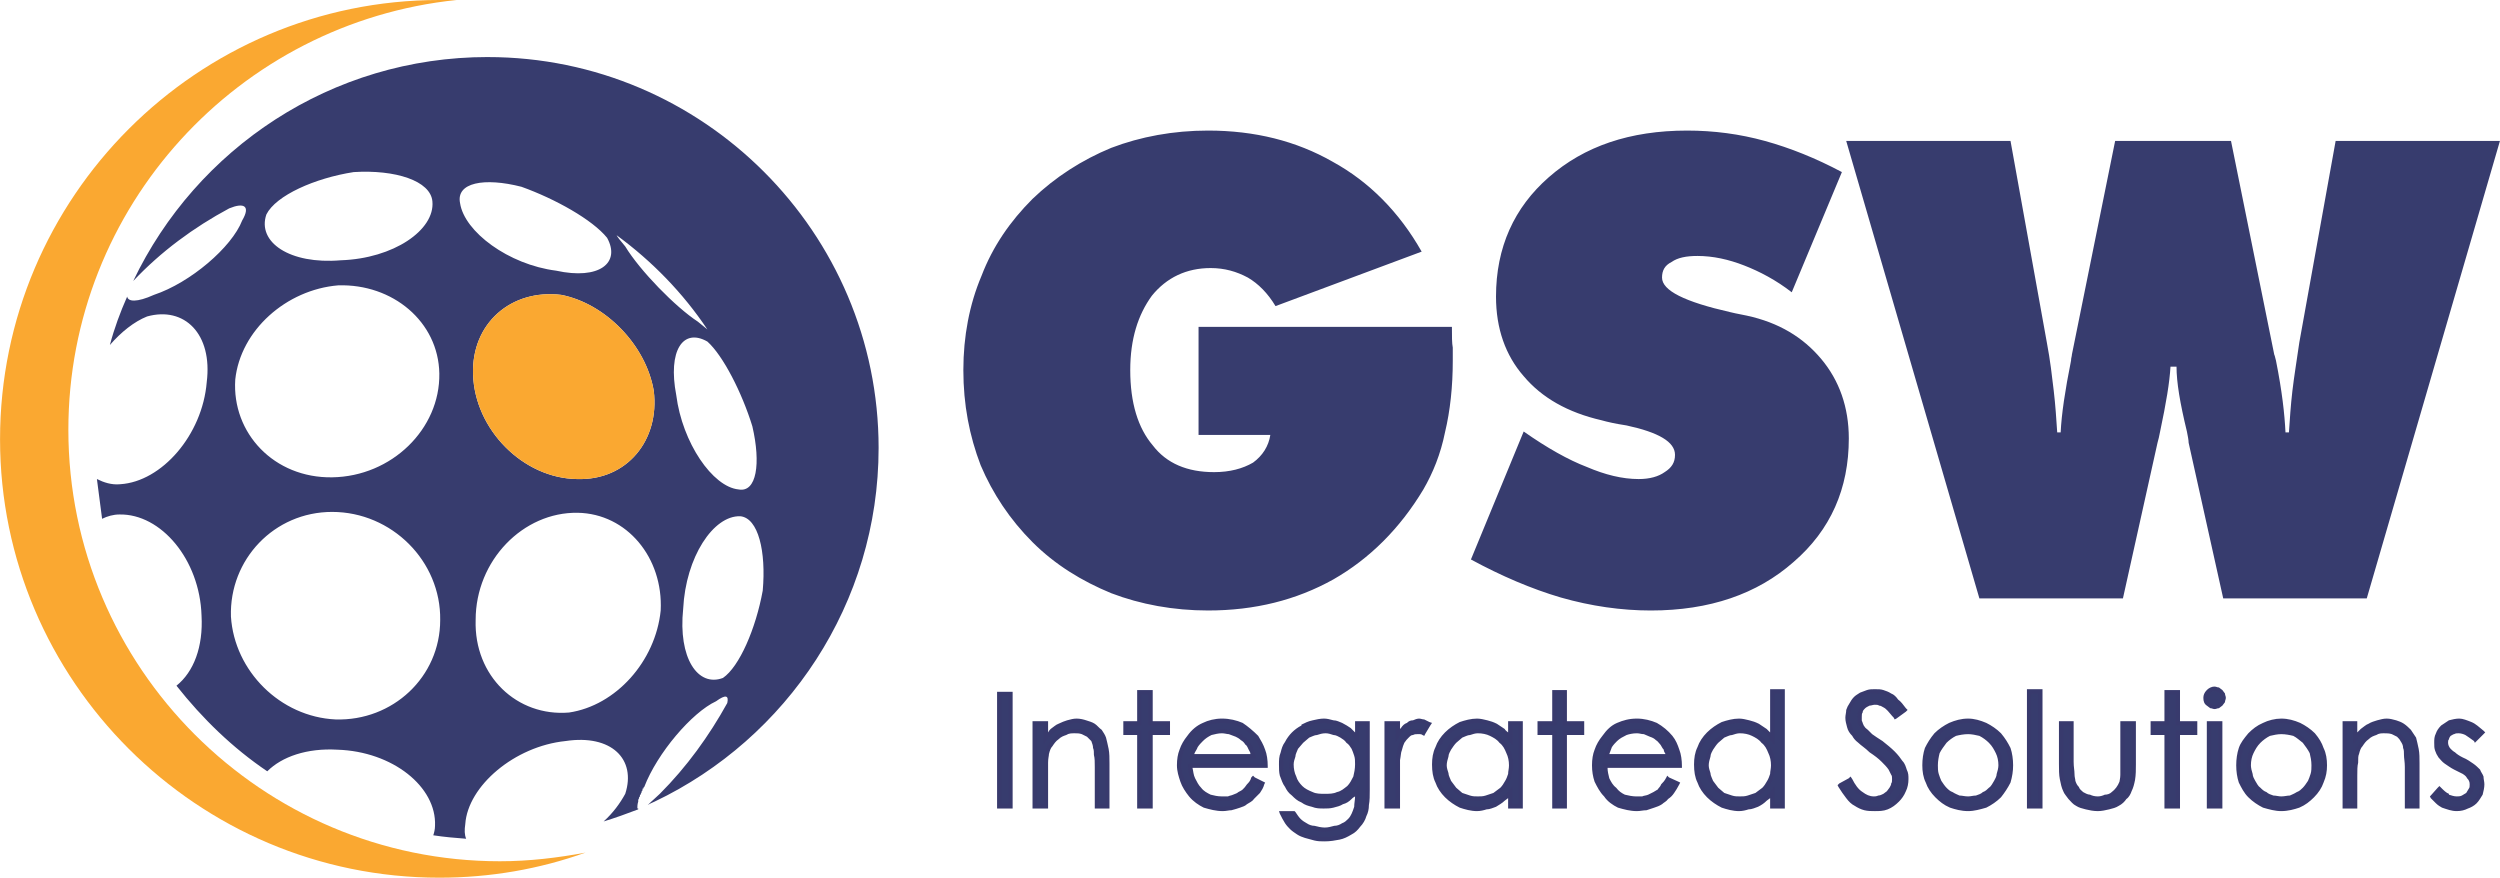<?xml version="1.0" encoding="UTF-8"?>
<!DOCTYPE svg PUBLIC "-//W3C//DTD SVG 1.0//EN" "http://www.w3.org/TR/2001/REC-SVG-20010904/DTD/svg10.dtd">
<!-- Creator: CorelDRAW X8 -->
<svg xmlns="http://www.w3.org/2000/svg" xml:space="preserve" width="2931px" height="1029px" version="1.0" style="shape-rendering:geometricPrecision; text-rendering:geometricPrecision; image-rendering:optimizeQuality; fill-rule:evenodd; clip-rule:evenodd"
viewBox="0 0 2891 1015"
 xmlns:xlink="http://www.w3.org/1999/xlink">
 <defs>
  <style type="text/css">
   <![CDATA[
    .fil1 {fill:#FAA831}
    .fil0 {fill:#373C6E}
    .fil2 {fill:#373C6E;fill-rule:nonzero}
    .fil3 {fill:#383A6D;fill-rule:nonzero}
   ]]>
  </style>
 </defs>
 <g id="Camada_x0020_1">
  <path class="fil0" d="M564 66c249,0 452,203 452,452 0,180 -106,336 -259,409 -2,1 -5,2 -8,4 5,-5 10,-9 14,-13 31,-31 57,-67 78,-105 2,-9 -2,-10 -13,-2 -28,13 -68,60 -83,99l0 0 -1 1 0 0 0 1 0 0 -1 0 0 1 0 1 0 0 -1 1 0 0 0 1 0 0 -1 2 0 0 0 1 -1 0 0 1 0 1 0 0 -1 1 0 0 0 1 0 0 -1 2 0 0 0 2 0 0 0 0c-1,3 -1,6 -1,7l0 0 0 1 0 0 1 0 0 0 0 0 0 0 0 0 0 1 0 0 0 0c-13,5 -27,10 -40,14 11,-10 19,-21 25,-32 13,-40 -16,-69 -69,-61 -59,6 -113,52 -116,96 -1,7 -1,12 1,17 -13,-1 -25,-2 -38,-4 1,-3 2,-7 2,-11 2,-45 -49,-86 -113,-88 -35,-2 -64,8 -81,25 -40,-27 -75,-61 -105,-99 20,-16 31,-45 29,-81 -2,-65 -47,-118 -95,-117 -7,0 -14,2 -20,5 -2,-16 -4,-31 -6,-46 8,4 17,7 27,6 48,-3 95,-57 100,-118 7,-56 -26,-88 -69,-76 -15,6 -30,18 -43,33 5,-19 12,-38 20,-56 1,6 11,7 31,-2 42,-14 90,-55 102,-86 10,-17 2,-21 -15,-14 -41,22 -79,50 -111,84 73,-153 229,-259 410,-259zm292 531c21,2 30,41 26,86 -8,44 -27,88 -46,101 -29,11 -52,-23 -46,-80 3,-60 35,-108 66,-107zm-188 -4c57,1 99,52 96,113 -6,59 -52,110 -106,118 -60,5 -110,-42 -108,-107 0,-69 55,-125 118,-124zm-284 -1c69,0 126,57 125,125 0,66 -55,117 -121,115 -64,-3 -117,-56 -121,-119 -2,-66 50,-121 117,-121zm434 -197c18,16 40,59 52,98 10,43 5,77 -16,73 -30,-3 -65,-54 -72,-109 -10,-52 8,-78 36,-62zm-169 -54c51,10 98,58 107,111 7,57 -31,104 -89,102 -62,-1 -118,-57 -120,-121 -2,-59 44,-99 102,-92zm-258 -11c63,-2 116,42 117,102 1,64 -55,119 -124,120 -67,1 -116,-51 -112,-113 6,-57 59,-104 119,-109zm427 51c-1,-1 -5,-4 -11,-9 -26,-17 -67,-59 -84,-87 -6,-7 -9,-11 -10,-13 41,30 77,67 105,109zm-215 -165c39,14 82,38 99,59 16,29 -9,49 -59,38 -55,-7 -106,-45 -111,-78 -5,-24 28,-30 71,-19zm-194 -17c48,-3 89,10 91,34 3,33 -45,66 -106,68 -59,5 -97,-21 -86,-53 11,-22 56,-42 101,-49z"/>
  <path class="fil1" d="M508 0c6,0 13,0 20,0 -252,26 -449,239 -449,497 0,275 224,499 499,499 34,0 67,-4 99,-10 -53,19 -110,29 -169,29 -280,0 -508,-228 -508,-507 0,-280 228,-508 508,-508z"/>
  <path class="fil1" d="M649 341c51,10 98,58 107,111 7,57 -31,104 -89,102 -62,-1 -118,-57 -120,-121 -2,-59 44,-99 102,-92z"/>
  <path class="fil0" d="M1469 503l-83 0 0 -125 293 0c0,11 0,19 1,24 0,6 0,10 0,15 0,30 -3,58 -9,83 -5,25 -14,47 -25,66 -27,45 -62,80 -104,104 -43,24 -91,36 -145,36 -40,0 -78,-7 -112,-20 -34,-14 -65,-33 -91,-59 -26,-26 -46,-56 -60,-89 -13,-34 -20,-70 -20,-110 0,-39 7,-76 21,-109 13,-34 33,-63 59,-89 26,-25 57,-45 91,-59 34,-13 72,-20 112,-20 54,0 102,12 144,36 42,23 77,58 103,104l-169 63c-9,-15 -20,-26 -32,-33 -13,-7 -27,-11 -43,-11 -28,0 -51,11 -68,32 -16,22 -25,50 -25,86 0,38 9,67 26,87 16,21 40,31 71,31 18,0 33,-4 45,-11 11,-8 18,-19 20,-32zm232 144l61 -148c27,19 52,33 73,41 21,9 41,14 60,14 13,0 23,-3 30,-8 8,-5 12,-11 12,-20 0,-15 -19,-26 -56,-34 -13,-2 -22,-4 -29,-6 -39,-9 -69,-26 -90,-51 -21,-24 -32,-55 -32,-92 0,-57 21,-103 61,-138 41,-36 94,-54 160,-54 31,0 61,4 90,12 29,8 59,20 89,36l-58 139c-18,-14 -37,-24 -55,-31 -18,-7 -36,-11 -54,-11 -13,0 -23,2 -30,7 -8,4 -11,10 -11,18 0,15 26,28 79,40 8,2 15,3 19,4 37,8 65,25 86,50 21,25 32,56 32,92 0,58 -21,106 -64,143 -42,37 -97,56 -165,56 -34,0 -69,-5 -104,-15 -34,-10 -69,-25 -104,-44zm809 -223c-1,18 -5,42 -12,75 -1,5 -2,10 -3,13l-40 180 -166 0 -154 -529 190 0 42 233c4,21 6,39 8,56 2,17 3,33 4,48l4 0c1,-21 5,-48 12,-83 0,-3 1,-5 1,-7l50 -247 134 0 50 247c1,2 1,4 2,7 7,35 10,62 11,83l4 0c1,-15 2,-31 4,-48 2,-17 5,-35 8,-56l42 -233 190 0 -154 529 -166 0 -40 -180c0,-3 -1,-8 -2,-13 -8,-33 -12,-57 -12,-75l-7 0z"/>
  <path class="fil2" d="M1156 803l13 0 0 130 -13 0 0 -130zm41 33l12 0 0 18c5,-7 11,-12 17,-15 6,-3 12,-5 19,-5 7,0 14,2 19,5 6,4 10,9 13,15 2,6 4,16 4,29l0 50 -13 0 0 -46c0,-11 0,-19 -1,-22 -2,-7 -4,-12 -8,-15 -4,-3 -10,-5 -16,-5 -8,0 -15,3 -20,8 -6,5 -10,11 -12,18 -1,5 -2,14 -2,26l0 36 -12 0 0 -97zm121 -35l12 0 0 35 20 0 0 11 -20 0 0 86 -12 0 0 -86 -17 0 0 -11 17 0 0 -35zm132 100l10 5c-3,7 -7,12 -12,17 -4,4 -9,7 -15,9 -6,2 -12,3 -19,3 -16,0 -28,-5 -37,-15 -9,-11 -13,-22 -13,-35 0,-12 4,-23 11,-33 10,-12 22,-18 38,-18 17,0 30,6 40,19 7,8 10,19 10,33l-86 0c0,11 4,20 10,27 7,7 16,11 26,11 5,0 10,-1 14,-3 5,-1 9,-4 12,-7 3,-2 7,-7 11,-13zm0 -26c-2,-7 -4,-12 -8,-16 -3,-4 -7,-7 -12,-10 -5,-2 -11,-3 -17,-3 -9,0 -17,3 -24,9 -5,4 -9,11 -11,20l72 0zm119 -39l13 0 0 77c0,14 -2,24 -4,30 -3,9 -9,15 -17,20 -8,5 -17,7 -29,7 -8,0 -15,-1 -22,-3 -7,-2 -12,-6 -16,-9 -4,-4 -8,-10 -11,-18l13 0c4,7 8,11 14,14 6,4 13,5 22,5 8,0 15,-2 21,-5 6,-3 10,-7 12,-12 3,-4 4,-12 4,-23l0 -5c-4,6 -10,11 -17,14 -7,3 -14,5 -21,5 -9,0 -17,-3 -25,-7 -8,-4 -14,-10 -18,-18 -5,-7 -7,-15 -7,-24 0,-9 3,-17 7,-25 4,-8 11,-14 18,-18 8,-5 16,-7 25,-7 7,0 14,1 20,4 6,3 12,8 18,15l0 -17zm-36 10c-7,0 -14,2 -20,5 -6,3 -11,8 -14,14 -3,6 -5,13 -5,19 0,11 3,20 10,27 8,7 17,10 28,10 11,0 20,-3 27,-10 7,-7 11,-16 11,-27 0,-7 -2,-14 -5,-20 -3,-5 -8,-10 -14,-13 -5,-3 -12,-5 -18,-5zm71 -10l12 0 0 15c4,-6 8,-10 12,-13 4,-3 9,-4 13,-4 4,0 7,1 11,3l-6 11c-3,-1 -5,-2 -7,-2 -4,0 -8,2 -12,5 -4,3 -7,9 -9,16 -1,5 -2,16 -2,33l0 33 -12 0 0 -97zm155 0l0 97 -13 0 0 -17c-5,6 -11,11 -17,14 -7,4 -14,5 -21,5 -14,0 -26,-5 -35,-15 -10,-10 -15,-22 -15,-36 0,-14 5,-25 15,-35 10,-10 21,-15 35,-15 8,0 15,2 22,5 6,3 12,8 16,15l0 -18 13 0zm-50 10c-7,0 -13,2 -19,5 -6,3 -11,8 -14,14 -3,6 -5,13 -5,20 0,7 2,13 5,19 4,6 8,11 14,15 6,3 12,5 19,5 7,0 13,-2 19,-5 6,-4 11,-8 14,-14 4,-6 5,-13 5,-20 0,-11 -3,-20 -11,-28 -7,-7 -16,-11 -27,-11zm88 -45l13 0 0 35 19 0 0 11 -19 0 0 86 -13 0 0 -86 -17 0 0 -11 17 0 0 -35zm132 100l10 5c-3,7 -7,12 -12,17 -4,4 -9,7 -15,9 -5,2 -12,3 -19,3 -15,0 -28,-5 -36,-15 -9,-11 -14,-22 -14,-35 0,-12 4,-23 12,-33 9,-12 22,-18 38,-18 16,0 29,6 39,19 7,8 10,19 11,33l-87 0c0,11 4,20 11,27 7,7 15,11 25,11 5,0 10,-1 15,-3 4,-1 8,-4 11,-7 4,-2 7,-7 11,-13zm0 -26c-2,-7 -4,-12 -7,-16 -3,-4 -8,-7 -13,-10 -5,-2 -10,-3 -16,-3 -10,0 -18,3 -25,9 -4,4 -8,11 -11,20l72 0zm133 -76l0 134 -13 0 0 -17c-5,6 -11,11 -17,14 -6,4 -14,5 -21,5 -14,0 -25,-5 -35,-15 -10,-10 -15,-22 -15,-36 0,-14 5,-25 15,-35 10,-10 21,-15 35,-15 8,0 15,2 22,5 6,3 12,8 16,15l0 -55 13 0zm-50 47c-7,0 -13,2 -19,5 -6,3 -10,8 -14,14 -3,6 -5,13 -5,20 0,7 2,13 5,19 4,6 8,11 14,15 6,3 12,5 19,5 7,0 13,-2 19,-5 6,-4 11,-8 14,-14 4,-6 5,-13 5,-20 0,-11 -3,-20 -11,-28 -7,-7 -16,-11 -27,-11zm116 62l12 -6c7,14 16,21 27,21 4,0 8,-1 12,-3 4,-2 7,-4 9,-8 2,-3 3,-7 3,-11 0,-4 -2,-8 -5,-13 -4,-5 -11,-12 -22,-20 -11,-9 -18,-15 -20,-18 -5,-6 -7,-13 -7,-20 0,-6 1,-11 4,-16 2,-4 6,-8 11,-11 5,-2 10,-4 16,-4 6,0 12,2 17,5 6,3 11,8 17,17l-10 8c-5,-7 -9,-11 -13,-13 -3,-2 -7,-3 -11,-3 -5,0 -10,1 -13,5 -3,3 -5,7 -5,11 0,3 1,6 2,9 1,2 3,5 6,8 2,2 8,6 17,13 11,9 19,16 23,22 5,7 7,13 7,20 0,9 -4,18 -11,25 -7,6 -16,10 -26,10 -8,0 -15,-2 -22,-6 -6,-5 -12,-12 -18,-22zm148 -74c14,0 27,5 36,16 9,10 14,21 14,35 0,13 -5,25 -14,35 -10,10 -22,15 -36,15 -15,0 -27,-5 -36,-15 -10,-10 -14,-22 -14,-35 0,-13 4,-25 13,-35 9,-11 22,-16 37,-16zm0 12c-11,0 -19,4 -27,12 -7,7 -11,16 -11,27 0,7 2,14 5,20 4,6 8,10 14,14 6,3 12,4 19,4 6,0 13,-1 19,-4 5,-4 10,-8 13,-14 3,-6 5,-13 5,-20 0,-11 -4,-20 -11,-27 -7,-8 -16,-12 -26,-12zm71 -47l12 0 0 134 -12 0 0 -134zm36 37l13 0 0 45c0,11 0,19 2,23 1,6 5,11 10,14 5,3 11,5 18,5 7,0 12,-2 17,-5 5,-3 8,-8 10,-13 1,-4 2,-12 2,-24l0 -45 13 0 0 48c0,13 -2,23 -5,30 -3,6 -8,12 -14,15 -6,4 -14,6 -23,6 -10,0 -18,-2 -24,-6 -6,-3 -11,-9 -14,-15 -3,-7 -5,-18 -5,-31l0 -47zm123 -35l12 0 0 35 20 0 0 11 -20 0 0 86 -12 0 0 -86 -17 0 0 -11 17 0 0 -35zm55 -4c3,0 5,1 7,3 2,2 3,4 3,7 0,3 -1,5 -3,7 -2,2 -4,3 -7,3 -3,0 -5,-1 -7,-3 -2,-2 -3,-4 -3,-7 0,-3 1,-5 3,-7 2,-2 4,-3 7,-3zm-6 39l12 0 0 97 -12 0 0 -97zm83 -2c15,0 27,5 37,16 9,10 13,21 13,35 0,13 -4,25 -14,35 -9,10 -21,15 -36,15 -14,0 -26,-5 -36,-15 -9,-10 -14,-22 -14,-35 0,-13 5,-25 13,-35 10,-11 22,-16 37,-16zm0 12c-10,0 -19,4 -26,12 -7,7 -11,16 -11,27 0,7 2,14 5,20 3,6 8,10 14,14 5,3 12,4 18,4 7,0 13,-1 19,-4 6,-4 10,-8 14,-14 3,-6 5,-13 5,-20 0,-11 -4,-20 -11,-27 -8,-8 -16,-12 -27,-12zm73 -10l13 0 0 18c5,-7 10,-12 16,-15 6,-3 13,-5 20,-5 7,0 13,2 19,5 6,4 10,9 12,15 3,6 4,16 4,29l0 50 -12 0 0 -46c0,-11 0,-19 -1,-22 -2,-7 -5,-12 -9,-15 -4,-3 -9,-5 -16,-5 -7,0 -14,3 -20,8 -6,5 -10,11 -11,18 -2,5 -2,14 -2,26l0 36 -13 0 0 -97zm159 11l-8 8c-6,-6 -13,-9 -19,-9 -4,0 -7,1 -10,4 -3,2 -5,5 -5,9 0,3 2,6 4,9 2,3 7,6 15,10 9,5 15,9 19,14 3,4 4,9 4,15 0,8 -2,14 -8,20 -5,5 -12,8 -21,8 -5,0 -11,-1 -16,-3 -5,-3 -9,-6 -12,-10l8 -9c6,7 13,10 20,10 5,0 9,-1 12,-4 4,-4 6,-7 6,-12 0,-3 -2,-6 -4,-9 -2,-3 -7,-6 -15,-10 -9,-5 -15,-9 -18,-14 -3,-4 -5,-9 -5,-15 0,-7 3,-13 8,-18 5,-5 11,-7 19,-7 8,0 17,4 26,13z"/>
  <g>
   <path class="fil3" d="M1156 800l13 0 2 0 0 3 0 130 0 2 -2 0 -13 0 -3 0 0 -2 0 -130 0 -3 3 0zm10 5l-8 0 0 125 8 0 0 -125zm31 29l12 0 3 0 0 2 0 11c1,-2 2,-3 3,-4 3,-2 6,-5 9,-6l0 0c4,-2 7,-3 10,-4 4,-1 7,-2 11,-2 4,0 8,1 11,2l0 0c3,1 7,2 10,4l0 0c3,2 5,5 8,7l0 0c2,3 4,6 5,9l0 0c1,4 2,8 3,13l0 0c1,5 1,11 1,17l0 50 0 2 -2 0 -13 0 -2 0 0 -2 0 -46c0,-6 0,-10 -1,-14 0,-3 0,-6 -1,-8l0 0c0,-3 -1,-5 -2,-8 -2,-2 -3,-3 -5,-5l0 0c-2,-1 -4,-2 -6,-3l0 0c-3,-1 -5,-1 -8,-1 -4,0 -7,0 -10,2 -3,1 -6,2 -9,5l0 0c-3,2 -5,5 -7,8l0 0c-2,2 -3,5 -4,9l0 0c0,2 -1,5 -1,10 0,4 0,9 0,15l0 36 0 2 -3 0 -12 0 -3 0 0 -2 0 -97 0 -2 3 0zm10 5l-8 0 0 91 8 0 0 -33c0,-6 0,-11 0,-16 0,-4 1,-8 1,-10l0 0c1,-4 3,-8 5,-11l0 0c2,-3 5,-6 8,-9l0 0c3,-3 7,-5 10,-6 4,-1 8,-2 12,-2 3,0 6,0 9,1l0 0c3,1 6,2 8,4l0 0c2,2 4,4 6,7 1,3 3,6 3,9 1,2 1,5 2,9 0,4 0,8 0,14l0 43 7 0 0 -47c0,-6 0,-12 -1,-17 0,-4 -1,-8 -3,-11l0 0c-1,-3 -2,-5 -4,-7l0 0c-2,-3 -4,-5 -7,-6 -3,-2 -5,-3 -8,-4l0 0c-3,-1 -6,-2 -10,-2 -3,0 -6,1 -9,2 -4,0 -6,2 -9,3l0 0c-3,2 -6,4 -8,6 -3,2 -6,5 -8,8l-4 6 0 -7 0 -15zm62 25l0 0 0 0 0 0zm49 -66l12 0 3 0 0 3 0 33 17 0 3 0 0 2 0 11 0 3 -3 0 -17 0 0 83 0 2 -3 0 -12 0 -3 0 0 -2 0 -83 -14 0 -2 0 0 -3 0 -11 0 -2 2 0 14 0 0 -33 0 -3 3 0zm10 5l-8 0 0 33 0 3 -2 0 -14 0 0 6 14 0 2 0 0 2 0 83 8 0 0 -83 0 -2 2 0 18 0 0 -6 -18 0 -2 0 0 -3 0 -33zm123 96l10 5 2 1 -1 2c-1,4 -3,7 -5,10l0 0c-3,3 -5,5 -7,7l0 0c-2,3 -5,4 -8,6 -2,2 -5,3 -8,4l0 0c-3,1 -6,2 -10,3 -3,0 -6,1 -10,1 -8,0 -15,-2 -22,-4l0 0c-6,-3 -12,-7 -17,-13 -4,-5 -8,-11 -10,-17 -2,-6 -4,-12 -4,-19 0,-7 1,-13 3,-18 2,-6 5,-11 9,-16l0 0c5,-7 11,-12 18,-15 6,-3 14,-5 22,-5 9,0 17,2 24,5l0 0c6,4 12,9 18,15 3,5 6,10 8,16 2,5 3,12 3,19l0 2 -3 0 -84 0c1,4 1,8 3,12 2,4 4,8 7,11 3,4 7,6 11,8l0 0c4,1 8,2 13,2 2,0 5,0 7,0 2,-1 4,-1 6,-2 3,-1 5,-2 6,-3l0 0c2,-1 4,-2 5,-3l0 0c2,-2 3,-3 5,-6l0 0c2,-2 4,-4 5,-8l2 -2 2 2zm6 8l-6 -3c-2,2 -3,5 -5,6 -2,3 -4,5 -5,6 -2,2 -4,3 -6,4l0 0c-2,2 -4,3 -7,4 -2,1 -5,1 -7,2 -3,0 -5,0 -8,0 -5,0 -10,-1 -15,-3l0 0c-5,-1 -9,-4 -12,-8l0 0c-4,-4 -7,-8 -9,-13 -2,-5 -3,-11 -3,-16l0 -3 3 0 84 0c-1,-5 -1,-10 -3,-15 -2,-5 -4,-10 -7,-14l0 0c-5,-6 -10,-10 -17,-13l0 0c-6,-3 -13,-5 -21,-5 -7,0 -14,2 -20,5 -6,3 -11,7 -16,13l0 0c-3,4 -6,9 -8,14 -2,6 -3,11 -3,17 0,6 2,12 4,17 2,6 5,11 9,16 4,5 9,9 15,11l0 0c6,2 13,4 20,4 3,0 7,-1 10,-1 3,-1 5,-1 8,-2l0 0c3,-1 5,-3 8,-4 2,-2 4,-3 6,-5l0 0c3,-2 5,-5 6,-7l0 0c2,-2 3,-4 5,-7zm-11 -35c0,-2 -1,-3 -2,-5l0 0c-1,-2 -2,-5 -4,-6 -1,-2 -3,-4 -5,-5 -2,-2 -4,-3 -6,-4l0 0c-3,-1 -5,-2 -8,-3 -2,0 -5,-1 -8,-1 -4,0 -8,1 -12,2 -4,2 -7,4 -10,7l0 0c-2,2 -4,4 -6,7l0 0c-1,3 -3,5 -4,8l65 0zm3 -7c1,3 2,6 3,9l1 3 -3 0 -72 0 -3 0 1 -3c1,-4 3,-9 4,-12l0 0c2,-4 5,-7 8,-9 3,-3 7,-6 11,-7 5,-2 9,-3 14,-3 3,0 6,1 9,1 3,1 6,2 9,3l0 0c3,1 5,3 7,5 3,1 5,3 6,5 2,3 4,5 5,8l0 0zm120 -31l13 0 2 0 0 2 0 77c0,7 0,13 -1,18 0,5 -1,9 -3,13 -1,4 -4,9 -7,12 -3,4 -6,7 -10,9 -5,3 -9,5 -14,6 -5,1 -11,2 -17,2 -4,0 -8,0 -12,-1 -4,-1 -7,-2 -11,-3 -3,-1 -6,-2 -9,-4l0 0c-3,-2 -6,-4 -8,-6 -2,-2 -4,-4 -6,-7 -2,-3 -4,-7 -6,-11l-1 -3 4 0 13 0 1 0 1 1c2,3 4,6 6,8l0 0c2,2 5,4 7,5l0 0c3,2 6,3 9,3 4,1 8,2 12,2 4,0 7,-1 11,-2l0 0c3,0 6,-1 9,-3l0 0c3,-1 5,-3 7,-5 2,-2 3,-4 4,-6 1,-2 2,-5 3,-8 0,-4 1,-8 1,-12 -2,1 -3,2 -4,3 -3,3 -6,5 -10,6 -3,2 -7,3 -11,4 -4,1 -7,1 -11,1 -5,0 -9,0 -14,-2 -4,-1 -8,-2 -12,-5l0 0c-5,-2 -8,-5 -11,-8 -4,-3 -6,-6 -8,-10 -3,-4 -4,-8 -6,-13 -1,-4 -1,-8 -1,-13 0,-5 0,-9 2,-14 1,-4 2,-8 5,-12l0 0c2,-4 5,-8 8,-11 3,-3 7,-6 11,-8l0 -1c4,-2 8,-4 13,-5l0 0c4,-1 9,-2 13,-2 4,0 7,1 11,2 4,0 7,2 10,3l0 0c4,2 7,4 10,6l0 0c2,2 3,3 5,5l0 -11 0 -2 2 0zm10 5l-7 0 0 14 0 7 -5 -5c-3,-4 -5,-6 -8,-9l0 0c-3,-2 -6,-4 -9,-5 -3,-2 -6,-3 -9,-3 -3,-1 -7,-2 -10,-2 -4,0 -8,1 -12,2l0 0c-4,1 -8,3 -11,5l0 0c-4,2 -7,5 -10,7 -3,3 -6,7 -8,10l0 0c-2,4 -4,8 -5,12 -1,4 -1,8 -1,12 0,4 0,8 1,12 1,4 3,8 5,11 2,4 4,7 7,10 3,2 6,5 10,7l0 0c4,2 8,4 11,5 4,1 8,1 13,1 3,0 7,0 10,-1 4,-1 7,-2 10,-3 3,-2 6,-4 9,-6 3,-2 5,-4 7,-7l5 -6 0 7 0 5c0,6 -1,10 -1,14 -1,5 -2,8 -3,11 -2,2 -3,5 -6,7 -2,2 -5,4 -8,6 -3,1 -6,3 -10,3l0 0c-4,1 -8,2 -12,2 -5,0 -9,-1 -13,-2 -3,0 -7,-2 -10,-3l0 0c-3,-2 -6,-4 -8,-7l0 0c-3,-2 -5,-4 -6,-7l-8 0c1,2 2,4 3,6 2,3 4,5 6,7 2,2 4,3 6,5l0 0c3,1 6,2 9,4 3,1 6,1 10,2l0 0c3,1 7,1 11,1 6,0 11,-1 15,-2 5,-1 9,-3 13,-5 4,-2 7,-5 10,-8 2,-3 4,-7 6,-11l0 0c1,-3 2,-7 2,-12 1,-4 1,-10 1,-17l0 -74zm-46 9c-4,0 -7,1 -10,2 -3,0 -6,2 -9,3l0 0c-2,2 -5,4 -7,6 -2,2 -4,5 -6,7l0 0c-1,3 -3,6 -3,9 -1,3 -2,6 -2,9 0,5 1,10 3,14 1,4 4,8 7,11 3,3 7,5 12,7l0 0c4,2 9,2 14,2 5,0 10,0 14,-2 5,-1 8,-4 12,-7l0 0c3,-3 5,-7 7,-11 1,-4 2,-9 2,-14 0,-4 0,-7 -1,-10 -1,-3 -2,-6 -3,-8l0 0c-2,-3 -3,-5 -6,-7l0 0c-2,-3 -4,-4 -7,-6l0 0c-2,-1 -5,-3 -8,-3 -3,-1 -6,-2 -9,-2zm-11 -3c3,-1 7,-2 11,-2 3,0 7,1 10,2 3,1 7,2 10,4l0 0c3,1 6,4 8,6l0 0c2,2 5,5 6,8l0 0c2,3 3,6 4,10 1,3 1,7 1,11 0,6 -1,11 -2,16 -2,5 -5,9 -9,13l0 0c-4,3 -8,6 -13,8 -5,2 -10,3 -16,3 -6,0 -11,-1 -16,-3l0 0c-5,-2 -10,-5 -13,-9 -4,-3 -7,-7 -9,-12 -2,-5 -3,-10 -3,-16 0,-3 1,-7 2,-10 1,-4 2,-7 4,-10l0 0c2,-3 4,-6 6,-9 3,-2 6,-4 9,-6l0 0c3,-2 6,-3 10,-4zm82 -11l12 0 3 0 0 2 0 7 1 -1c2,-3 4,-5 7,-6l0 0c2,-2 4,-3 7,-3 2,-1 5,-2 7,-2 2,0 4,1 6,1 2,1 4,2 6,3l3 1 -2 3 -6 10 -1 2 -2 -1c-1,-1 -3,-1 -3,-1l0 0c-1,0 -2,0 -3,0 -2,0 -3,0 -5,1l0 0c-2,0 -3,1 -5,3 -2,2 -3,3 -5,6l0 0c-1,2 -2,5 -3,9l0 0c-1,2 -1,6 -2,11 0,6 0,13 0,21l0 33 0 2 -3 0 -12 0 -3 0 0 -2 0 -97 0 -2 3 0zm10 5l-8 0 0 91 8 0 0 -30c0,-8 0,-15 0,-21 1,-6 1,-10 2,-13l0 0c1,-4 2,-7 4,-10l0 0c2,-3 3,-5 6,-7l0 0c2,-2 4,-3 6,-4l0 0c2,-1 5,-2 7,-2 1,0 2,1 4,1 0,0 1,0 2,1l4 -7c-1,0 -2,-1 -3,-1 -2,0 -3,-1 -5,-1 -2,0 -4,1 -6,1 -2,1 -4,2 -6,3l0 0c-1,1 -3,3 -5,5 -2,2 -4,4 -6,7l-4 7 0 -8 0 -12zm147 -3l0 97 0 2 -2 0 -13 0 -2 0 0 -2 0 -10c-1,1 -3,2 -4,3 -3,3 -7,5 -10,7l0 0c-3,1 -7,3 -11,3 -3,1 -7,2 -11,2 -7,0 -14,-2 -20,-4 -6,-3 -12,-7 -17,-12l0 0c-5,-5 -9,-11 -11,-17 -3,-6 -4,-13 -4,-21 0,-7 1,-14 4,-20 2,-6 6,-12 11,-17 5,-5 11,-9 17,-12 6,-2 13,-4 20,-4 4,0 8,1 12,2 4,1 7,2 11,4 3,2 6,4 9,6 1,2 3,3 4,4l0 -11 0 -2 2 0 13 0 2 0 0 2zm-5 94l0 -91 -7 0 0 15 0 8 -5 -6c-2,-4 -4,-6 -7,-9 -3,-2 -6,-4 -9,-6 -3,-1 -6,-3 -9,-3 -4,-1 -7,-2 -11,-2 -6,0 -12,2 -18,4 -6,2 -11,6 -15,11 -5,4 -8,9 -11,15 -2,6 -3,12 -3,18 0,7 1,13 3,19 3,6 6,11 11,16 4,4 9,8 15,10 5,2 11,4 18,4 3,0 7,-1 10,-1 4,-1 7,-2 10,-4l0 0c3,-1 6,-3 9,-6 2,-2 5,-4 7,-7l5 -6 0 7 0 14 7 0zm-47 -82c-3,0 -6,1 -9,2 -3,0 -6,2 -9,3l0 0c-2,2 -5,4 -7,6 -2,2 -4,5 -6,8l0 0c-1,2 -3,5 -3,8 -1,3 -2,7 -2,10 0,3 1,6 2,9 0,3 2,6 3,9l0 0c2,3 4,5 6,8 2,2 5,4 7,6l0 0c3,1 6,2 9,3 3,1 6,1 9,1 3,0 6,0 9,-1 3,-1 6,-2 9,-3 3,-2 5,-4 8,-6l0 0c2,-2 4,-5 5,-7l0 0c2,-3 3,-6 4,-9 0,-3 1,-6 1,-10 0,-5 -1,-10 -3,-14 -2,-5 -4,-9 -8,-12 -3,-4 -7,-6 -11,-8 -4,-2 -9,-3 -14,-3zm-11 -3c4,-1 7,-2 11,-2 6,0 11,1 16,3 5,2 9,5 13,9 4,4 7,9 9,14 2,5 3,10 3,16 0,4 -1,8 -2,11 0,4 -2,7 -4,10l0 0c-1,3 -3,6 -6,8l0 0c-2,3 -5,5 -9,7 -3,2 -6,3 -9,4 -4,1 -7,1 -11,1 -4,0 -7,0 -10,-1 -4,-1 -7,-2 -10,-4l0 0c-3,-2 -6,-4 -9,-7 -2,-2 -4,-5 -6,-9l0 0c-2,-3 -3,-6 -4,-10 -1,-3 -2,-7 -2,-10 0,-4 1,-7 2,-11 1,-3 2,-7 4,-10l0 0c2,-3 4,-6 6,-9 3,-2 6,-4 9,-6l0 0c3,-2 6,-3 9,-4zm99 -47l13 0 2 0 0 3 0 33 17 0 3 0 0 2 0 11 0 3 -3 0 -17 0 0 83 0 2 -2 0 -13 0 -2 0 0 -2 0 -83 -15 0 -2 0 0 -3 0 -11 0 -2 2 0 15 0 0 -33 0 -3 2 0zm10 5l-7 0 0 33 0 3 -3 0 -14 0 0 6 14 0 3 0 0 2 0 83 7 0 0 -83 0 -2 3 0 17 0 0 -6 -17 0 -3 0 0 -3 0 -33zm123 96l11 5 2 1 -1 2c-2,4 -4,7 -6,10l0 0c-2,3 -4,5 -7,7l0 0c-2,3 -5,4 -7,6 -3,2 -6,3 -9,4l0 0c-3,1 -6,2 -9,3 -4,0 -7,1 -11,1 -8,0 -15,-2 -22,-4l0 0c-6,-3 -12,-7 -16,-13 -5,-5 -8,-11 -11,-17 -2,-6 -3,-12 -3,-19 0,-7 1,-13 3,-18 2,-6 5,-11 9,-16l0 0c5,-7 10,-12 17,-15 7,-3 14,-5 23,-5 8,0 16,2 23,5l0 0c7,4 13,9 18,15 4,5 6,10 8,16 2,5 3,12 3,19l0 2 -2 0 -84 0c0,4 1,8 2,12 2,4 4,8 8,11 3,4 6,6 10,8l0 0c4,1 9,2 13,2 3,0 5,0 7,0 2,-1 5,-1 7,-2 2,-1 4,-2 6,-3l0 0c2,-1 3,-2 5,-3l0 0c1,-2 3,-3 4,-6l0 0c2,-2 4,-4 6,-8l1 -2 2 2zm6 8l-6 -3c-2,2 -3,5 -5,6 -1,3 -3,5 -5,6 -2,2 -4,3 -6,4l0 0c-2,2 -4,3 -7,4 -2,1 -4,1 -7,2 -3,0 -5,0 -8,0 -5,0 -10,-1 -15,-3l0 0c-4,-1 -8,-4 -12,-8l0 0c-4,-4 -7,-8 -9,-13 -1,-5 -2,-11 -2,-16l-1 -3 3 0 84 0c0,-5 -1,-10 -3,-15 -1,-5 -4,-10 -7,-14l0 0c-5,-6 -10,-10 -16,-13l0 0c-7,-3 -14,-5 -21,-5 -8,0 -15,2 -21,5 -6,3 -11,7 -16,13l0 0c-3,4 -6,9 -8,14 -1,6 -2,11 -2,17 0,6 1,12 3,17 2,6 5,11 9,16 5,5 10,9 15,11l0 0c6,2 13,4 20,4 4,0 7,-1 10,-1 3,-1 6,-1 8,-2l0 0c3,-1 6,-3 8,-4 2,-2 5,-3 7,-5l0 0c2,-2 4,-5 6,-7l0 0c1,-2 3,-4 4,-7zm-10 -35c-1,-2 -2,-3 -2,-5l0 0c-2,-2 -3,-5 -4,-6 -2,-2 -3,-4 -5,-5 -2,-2 -4,-3 -7,-4l0 0c-2,-1 -5,-2 -7,-3 -3,0 -5,-1 -8,-1 -5,0 -9,1 -12,2 -4,2 -8,4 -11,7l0 0c-2,2 -4,4 -6,7l0 0c-1,3 -2,5 -3,8l65 0zm2 -7c1,3 3,6 3,9l1 3 -3 0 -72 0 -3 0 1 -3c1,-4 3,-9 5,-12l0 0c2,-4 4,-7 7,-9 3,-3 7,-6 12,-7 4,-2 9,-3 14,-3 3,0 6,1 9,1 3,1 5,2 8,3l0 0c3,1 5,3 8,5 2,1 4,3 6,5 1,3 3,5 4,8l0 0zm136 -66l0 134 0 2 -2 0 -13 0 -2 0 0 -2 0 -10c-1,1 -3,2 -4,3l0 0c-3,3 -6,5 -10,7l0 0c-3,1 -7,3 -11,3 -3,1 -7,2 -11,2 -7,0 -14,-2 -20,-4 -6,-3 -12,-7 -17,-12l0 0c-5,-5 -9,-11 -11,-17 -3,-6 -4,-13 -4,-21 0,-7 1,-14 4,-20 2,-6 6,-12 11,-17 5,-5 11,-9 17,-12 6,-2 13,-4 20,-4 4,0 8,1 12,2 4,1 7,2 11,4l0 0c3,2 6,4 9,6 2,2 3,3 4,4l0 -48 0 -2 2 0 13 0 2 0 0 2zm-5 131l0 -128 -7 0 0 52 0 8 -5 -6c-2,-4 -4,-6 -7,-9 -3,-2 -6,-4 -9,-6l0 0c-3,-1 -6,-3 -9,-3 -3,-1 -7,-2 -11,-2 -6,0 -12,2 -18,4 -5,2 -11,6 -15,11l0 0c-5,4 -8,9 -11,15 -2,6 -3,12 -3,18 0,7 1,13 3,19 3,6 6,11 11,16 4,4 9,8 15,10 5,2 11,4 18,4 3,0 7,-1 10,-1 4,-1 7,-2 10,-4l0 0c3,-1 6,-3 9,-6l0 0c2,-2 5,-4 8,-7l4 -6 0 7 0 14 7 0zm-47 -82c-3,0 -6,1 -9,2 -3,0 -6,2 -9,3l0 0c-2,2 -5,4 -7,6 -2,2 -4,5 -6,8l0 0c-1,2 -3,5 -3,8 -1,3 -2,7 -2,10 0,3 1,6 2,9 0,3 2,6 3,9l0 0c2,3 4,5 6,8 2,2 5,4 7,6l0 0c3,1 6,2 9,3 3,1 6,1 9,1 3,0 6,0 9,-1 3,-1 6,-2 9,-3 3,-2 5,-4 8,-6l0 0c2,-2 4,-5 5,-7l0 0c2,-3 3,-6 4,-9l0 0c0,-3 1,-6 1,-10 0,-5 -1,-10 -3,-14 -2,-5 -4,-9 -8,-12 -3,-4 -7,-6 -11,-8 -4,-2 -9,-3 -14,-3zm-10 -3c3,-1 6,-2 10,-2 6,0 11,1 16,3 5,2 9,5 13,9 4,4 7,9 9,14 2,5 3,10 3,16 0,4 -1,8 -2,11 0,4 -2,7 -3,10l0 0c-2,3 -4,6 -7,8l0 0c-2,3 -5,5 -8,7 -4,2 -7,3 -10,4 -4,1 -7,1 -11,1 -4,0 -7,0 -10,-1 -4,-1 -7,-2 -10,-4l0 0c-3,-2 -6,-4 -9,-7 -2,-2 -4,-5 -6,-9l0 0c-2,-3 -3,-6 -4,-10 -1,-3 -2,-7 -2,-10 0,-4 1,-7 2,-11 1,-3 2,-7 4,-10l0 0c2,-3 4,-6 6,-9 3,-2 6,-4 9,-6l0 0c3,-2 6,-3 10,-4zm125 61l11 -6 2 -2 2 3c3,6 7,12 12,15 4,3 8,5 13,5 1,0 3,0 5,-1 2,0 4,-1 6,-2l0 0c1,-1 3,-2 4,-3l0 0c1,-1 2,-3 3,-4l0 0c1,-2 2,-3 2,-5 1,-1 1,-3 1,-5 0,-2 0,-4 -1,-5l0 0c-1,-2 -2,-4 -3,-6 -2,-3 -5,-6 -8,-9l0 0c-4,-4 -8,-7 -14,-11l0 0c-5,-5 -10,-8 -13,-11 -4,-3 -6,-6 -7,-8 -3,-3 -5,-6 -6,-10 -1,-4 -2,-7 -2,-11 0,-3 1,-6 1,-9 1,-3 2,-5 4,-8 1,-2 3,-5 5,-7 2,-2 4,-3 7,-5 3,-1 5,-2 8,-3l0 0c3,-1 6,-1 9,-1 4,0 7,0 10,1 3,1 6,2 9,4l0 0c3,1 6,4 8,7 3,2 6,6 9,10l2 2 -2 2 -11 8 -2 1 -1 -2c-3,-3 -5,-6 -7,-8 -2,-2 -3,-3 -5,-4 -2,-1 -3,-2 -5,-2 -1,-1 -3,-1 -5,-1 -2,0 -4,1 -6,1 -2,1 -4,2 -5,3l0 0c-2,2 -3,3 -3,5l0 0c-1,1 -1,3 -1,5 0,2 0,3 0,4 0,1 1,2 1,3l0 0c1,2 1,3 2,4 1,2 3,3 4,4 1,1 3,3 5,5 3,2 7,5 12,8 5,4 10,8 14,12l0 0c4,4 7,8 9,11l0 0c3,3 4,7 5,10 2,4 2,7 2,11 0,5 -1,10 -3,14 -2,5 -5,9 -8,12l0 0c-4,4 -8,7 -13,9 -5,2 -10,2 -15,2 -4,0 -8,0 -12,-1l0 0c-4,-1 -8,-3 -11,-5 -4,-2 -7,-5 -10,-9 -3,-4 -6,-8 -9,-13l-1 -2 2 -2zm12 -1l-7 4c2,4 4,8 7,11 3,3 6,6 9,8 3,2 6,3 9,4l0 0c3,1 7,1 11,1 5,0 9,0 13,-2 4,-2 8,-4 11,-7 3,-4 6,-7 8,-11 1,-4 2,-8 2,-12 0,-3 0,-6 -1,-9 -1,-3 -3,-6 -5,-9l0 0c-2,-3 -5,-7 -8,-10l0 0c-4,-4 -9,-8 -14,-12 -5,-3 -9,-6 -12,-8 -3,-3 -4,-4 -5,-5l0 0c-2,-2 -3,-3 -5,-5 -1,-1 -2,-3 -2,-4l0 0c-1,-2 -2,-3 -2,-5 0,-2 0,-3 0,-5 0,-2 0,-5 1,-7l0 0c1,-2 2,-4 4,-6 2,-2 5,-4 7,-4 2,-1 5,-2 8,-2 2,0 4,1 7,1l0 0c2,1 4,2 6,3 1,1 4,3 6,5 2,2 3,4 5,6l7 -5c-2,-3 -5,-6 -7,-8 -3,-3 -5,-5 -8,-6l0 0c-2,-1 -5,-2 -7,-3 -3,-1 -6,-1 -9,-1 -2,0 -5,0 -7,1 -3,0 -5,1 -8,3 -2,1 -4,2 -6,4 -1,2 -3,3 -4,6 -1,2 -2,4 -3,6 0,3 -1,5 -1,8 0,3 1,6 2,9 1,3 2,6 5,9l0 0c1,2 3,4 6,7 4,3 8,6 13,10l0 0c6,5 10,8 14,12l0 0c4,4 7,7 9,10 2,2 3,5 4,7l0 0c1,2 1,5 1,7 0,2 0,4 -1,6 0,3 -1,4 -2,6 -1,2 -3,4 -4,6 -2,1 -4,2 -6,3l0 0c-2,2 -4,2 -7,3 -2,1 -4,1 -6,1 -6,0 -12,-2 -16,-6 -5,-3 -9,-8 -12,-15zm137 -74c7,0 14,2 21,5 6,3 12,7 17,12 5,6 8,11 11,17 2,6 3,13 3,20 0,7 -1,13 -3,20 -3,6 -7,12 -11,17 -5,5 -11,9 -17,12 -7,2 -14,4 -21,4 -8,0 -15,-2 -21,-4 -7,-3 -12,-7 -17,-12 -5,-5 -9,-11 -11,-17 -3,-6 -4,-13 -4,-20 0,-7 1,-14 3,-20 3,-6 6,-11 11,-17l0 0c5,-5 11,-9 17,-12l0 0c7,-3 14,-5 22,-5zm19 9c-6,-2 -12,-4 -19,-4 -7,0 -14,2 -20,4l0 0c-6,3 -11,7 -15,12l0 0c-5,4 -8,10 -10,15 -2,6 -3,11 -3,18 0,6 1,12 3,18 3,5 6,11 10,15 5,5 10,9 16,11 5,2 12,4 19,4 7,0 13,-2 19,-4 5,-2 10,-6 15,-11 4,-4 8,-10 10,-15 2,-6 3,-12 3,-18 0,-7 -1,-12 -3,-18 -2,-6 -5,-11 -9,-15 -5,-5 -10,-9 -16,-12zm-19 9c-5,0 -10,1 -14,2l0 0c-4,2 -8,5 -11,8l0 0c-3,4 -6,8 -8,12 -1,4 -2,9 -2,14 0,3 0,7 1,10 1,3 2,6 3,8l0 0c2,3 4,6 6,8 2,2 4,4 7,5l0 0c3,2 6,3 8,4 3,0 6,1 10,1 3,0 6,-1 9,-1 3,-1 6,-2 8,-4 3,-1 5,-3 7,-5l0 0c3,-2 4,-5 6,-8 1,-2 3,-5 3,-8 1,-3 2,-7 2,-10 0,-5 -1,-10 -3,-14 -2,-4 -4,-8 -8,-12 -3,-3 -7,-6 -11,-8 -4,-1 -9,-2 -13,-2zm-16 -2c5,-2 10,-3 16,-3 5,0 10,1 15,3 5,2 9,5 13,9 4,4 7,8 9,13 2,5 3,10 3,16 0,4 -1,7 -2,11 -1,3 -2,7 -4,10 -1,3 -4,6 -6,8l0 0c-2,3 -5,5 -8,7l0 0c-3,1 -7,3 -10,4 -3,0 -7,1 -10,1 -4,0 -7,-1 -11,-1 -3,-1 -6,-3 -9,-4l0 0c-4,-2 -6,-4 -9,-7 -2,-2 -4,-5 -6,-8l0 0c-2,-3 -3,-7 -4,-10 -1,-4 -1,-7 -1,-11 0,-6 1,-11 3,-16 2,-5 4,-9 8,-13 4,-4 9,-7 13,-9l0 0zm87 -50l12 0 3 0 0 2 0 134 0 2 -3 0 -12 0 -3 0 0 -2 0 -134 0 -2 3 0zm10 5l-8 0 0 128 8 0 0 -128zm26 32l13 0 2 0 0 2 0 45c0,6 1,10 1,14 0,4 1,6 1,8l0 0c1,3 2,5 4,7l0 0c1,3 3,4 5,6 2,1 5,3 8,3l0 0c2,1 5,2 9,2 3,0 6,-1 8,-2 3,0 6,-1 8,-3 4,-3 7,-7 9,-12l0 0c0,-1 1,-4 1,-8 0,-4 0,-9 0,-15l0 -45 0 -2 3 0 13 0 2 0 0 2 0 48c0,6 0,12 -1,18l0 0c-1,5 -2,9 -4,13l0 0c-1,3 -3,7 -6,9 -2,3 -5,6 -9,8 -3,2 -7,3 -11,4 -4,1 -9,2 -13,2 -5,0 -10,-1 -14,-2 -4,-1 -8,-2 -11,-4 -4,-2 -6,-5 -9,-8 -2,-3 -5,-6 -6,-9l0 0c-2,-4 -3,-9 -4,-14 -1,-5 -1,-11 -1,-18l0 -47 0 -2 2 0zm10 5l-7 0 0 44c0,7 0,12 1,17 1,5 2,9 3,13l0 0c2,3 4,6 6,8 2,2 5,5 7,6 3,2 7,3 10,4 4,1 8,2 13,2 4,0 8,-1 12,-2 4,-1 7,-2 10,-4 3,-1 5,-4 7,-6 2,-2 4,-5 6,-8l0 0c1,-4 2,-7 3,-12l0 0c1,-5 1,-11 1,-17l0 -45 -8 0 0 42c0,6 0,11 0,16 0,4 -1,7 -1,9l0 0c-2,6 -6,11 -11,14 -3,2 -6,3 -9,4 -3,1 -7,2 -10,2 -4,0 -8,-1 -11,-2l0 0c-3,-1 -6,-2 -9,-4l0 0c-2,-2 -5,-4 -7,-7l0 0c-1,-2 -3,-5 -4,-8l0 0c0,-2 -1,-6 -1,-10l0 0c0,-3 -1,-8 -1,-14l0 -42zm113 -41l12 0 3 0 0 3 0 33 17 0 3 0 0 2 0 11 0 3 -3 0 -17 0 0 83 0 2 -3 0 -12 0 -3 0 0 -2 0 -83 -14 0 -2 0 0 -3 0 -11 0 -2 2 0 14 0 0 -33 0 -3 3 0zm10 5l-8 0 0 33 0 3 -2 0 -14 0 0 6 14 0 2 0 0 2 0 83 8 0 0 -83 0 -2 2 0 18 0 0 -6 -18 0 -2 0 0 -3 0 -33zm45 -9c2,0 3,1 5,1l0 0c1,1 3,2 4,3 1,1 2,3 3,4l0 0c0,2 1,3 1,5 0,2 -1,3 -1,5 -1,1 -2,3 -3,4 -1,1 -3,2 -4,3 -2,0 -3,1 -5,1 -2,0 -3,-1 -5,-1l0 0c-1,-1 -3,-2 -4,-3 -3,-2 -4,-5 -4,-9 0,-3 1,-6 4,-9 2,-2 5,-4 9,-4zm3 6c-1,0 -2,-1 -3,-1 -2,0 -4,1 -6,3 -1,1 -2,3 -2,5 0,2 1,4 2,5 1,1 2,2 3,2l0 0c1,1 2,1 3,1 1,0 2,0 3,-1 1,0 2,-1 2,-2 1,0 2,-1 2,-2 0,-1 1,-2 1,-3 0,-1 -1,-2 -1,-3l0 0c0,-1 -1,-2 -2,-2 0,-1 -1,-2 -2,-2l0 0zm-9 34l12 0 3 0 0 2 0 97 0 2 -3 0 -12 0 -3 0 0 -2 0 -97 0 -2 3 0zm10 5l-8 0 0 91 8 0 0 -91zm73 -8c8,0 15,2 22,5 6,3 12,7 17,12 5,6 8,11 10,17 3,6 4,13 4,20 0,7 -1,13 -4,20 -2,6 -6,12 -11,17 -5,5 -10,9 -17,12 -6,2 -13,4 -21,4 -7,0 -14,-2 -21,-4 -6,-3 -12,-7 -17,-12 -5,-5 -8,-11 -11,-17 -2,-6 -3,-13 -3,-20 0,-7 1,-14 3,-20 2,-6 6,-11 11,-17l0 0c5,-5 10,-9 17,-12l0 0c6,-3 14,-5 21,-5zm20 9c-6,-2 -13,-4 -20,-4 -7,0 -13,2 -19,4l0 0c-6,3 -11,7 -16,12l0 0c-4,4 -7,10 -9,15 -2,6 -3,11 -3,18 0,6 1,12 3,18 2,5 6,11 10,15 4,5 10,9 15,11 6,2 12,4 19,4 7,0 14,-2 19,-4 6,-2 11,-6 16,-11 4,-4 7,-10 10,-15 2,-6 3,-12 3,-18 0,-7 -1,-12 -3,-18 -2,-6 -6,-11 -10,-15 -4,-5 -10,-9 -15,-12zm-20 9c-4,0 -9,1 -13,2l0 0c-4,2 -8,5 -11,8l0 0c-4,4 -6,8 -8,12 -2,4 -3,9 -3,14 0,3 1,7 2,10 0,3 2,6 3,8l0 0c2,3 3,6 6,8 2,2 4,4 7,5l0 0c2,2 5,3 8,4 3,0 6,1 9,1 4,0 7,-1 10,-1 2,-1 5,-2 8,-4 3,-1 5,-3 7,-5l0 0c2,-2 4,-5 6,-8 1,-2 2,-5 3,-8 1,-3 1,-7 1,-10 0,-5 -1,-10 -2,-14 -2,-4 -5,-8 -8,-12 -4,-3 -7,-6 -11,-8 -4,-1 -9,-2 -14,-2zm-15 -2c5,-2 10,-3 15,-3 6,0 11,1 16,3 4,2 9,5 13,9 3,4 6,8 8,13 2,5 3,10 3,16 0,4 0,7 -1,11 -1,3 -2,7 -4,10 -2,3 -4,6 -6,8l0 0c-3,3 -5,5 -9,7l0 0c-3,1 -6,3 -9,4 -4,0 -7,1 -11,1 -3,0 -7,-1 -10,-1 -3,-1 -7,-3 -10,-4l0 0c-3,-2 -6,-4 -8,-7 -2,-2 -5,-5 -6,-8l0 0c-2,-3 -3,-7 -4,-10 -1,-4 -2,-7 -2,-11 0,-6 1,-11 3,-16 2,-5 5,-9 9,-13 4,-4 8,-7 13,-9l0 0zm88 -13l13 0 2 0 0 2 0 11c2,-2 3,-3 4,-4 3,-2 6,-5 9,-6l0 0c3,-2 7,-3 10,-4 4,-1 7,-2 11,-2 4,0 7,1 11,2l0 0c3,1 6,2 9,4l0 0c3,2 6,5 8,7l0 0c2,3 4,6 6,9l0 0c1,4 2,8 3,13l0 0c1,5 1,11 1,17l0 50 0 2 -3 0 -12 0 -2 0 0 -2 0 -46c0,-6 -1,-10 -1,-14 0,-3 0,-6 -1,-8l0 0c0,-3 -1,-5 -3,-8 -1,-2 -2,-3 -4,-5l0 0c-2,-1 -4,-2 -6,-3l0 0c-3,-1 -6,-1 -9,-1 -3,0 -6,0 -9,2 -3,1 -6,2 -9,5l0 0c-3,2 -5,5 -7,8l0 0c-2,2 -3,5 -4,9l0 0c-1,2 -1,5 -1,10 -1,4 -1,9 -1,15l0 36 0 2 -2 0 -13 0 -2 0 0 -2 0 -97 0 -2 2 0zm10 5l-7 0 0 91 7 0 0 -33c0,-6 0,-11 1,-16 0,-4 1,-8 1,-10l0 0c1,-4 3,-8 5,-11l0 0c2,-3 5,-6 8,-9l0 0c3,-3 6,-5 10,-6 4,-1 7,-2 11,-2 4,0 7,0 10,1l0 0c3,1 6,2 8,4l0 0c2,2 4,4 6,7 1,3 2,6 3,9 1,2 1,5 1,9 0,4 1,8 1,14l0 43 7 0 0 -47c0,-6 0,-12 -1,-17 -1,-4 -2,-8 -3,-11l0 0c-1,-3 -3,-5 -5,-7l0 0c-1,-3 -4,-5 -6,-6 -3,-2 -6,-3 -9,-4l0 0c-3,-1 -6,-2 -9,-2 -3,0 -7,1 -10,2 -3,0 -6,2 -9,3l0 0c-2,2 -5,4 -8,6 -2,2 -5,5 -7,8l-5 6 0 -7 0 -15zm63 25l0 0 0 0 0 0zm88 -15l-8 8 -2 2 -1 -2c-4,-3 -7,-5 -10,-7l0 0c-2,-1 -5,-2 -8,-2 -2,0 -3,0 -5,1 -1,0 -2,1 -4,2 -1,1 -2,3 -2,4l0 0c-1,1 -1,2 -1,4 0,2 1,5 3,7l0 0c1,1 3,3 5,4 2,2 5,4 9,6 5,2 9,5 12,7 3,2 6,5 8,7l0 0c1,3 3,5 4,8l0 0c0,3 1,6 1,9 0,4 -1,8 -2,12 -2,3 -4,7 -7,10 -3,3 -7,5 -10,6 -4,2 -8,3 -13,3 -6,0 -11,-2 -17,-4 -2,-1 -5,-3 -7,-5 -2,-2 -4,-4 -6,-6l-1 -2 1 -1 8 -9 2 -2 2 2c3,3 6,6 9,7l0 1c3,1 6,2 9,2 2,0 4,0 6,-1l0 0c2,-1 3,-2 5,-3l0 0c1,-2 2,-3 3,-5l0 0c1,-1 1,-3 1,-5 0,-3 -1,-5 -3,-7 -1,-2 -2,-3 -5,-5l0 0c-2,-1 -6,-3 -10,-5l0 0c-4,-2 -8,-5 -11,-7 -3,-2 -5,-5 -7,-7 -2,-3 -3,-5 -4,-8 -1,-3 -1,-5 -1,-9 0,-4 0,-7 2,-11 1,-3 3,-6 6,-9 3,-2 6,-4 9,-6l0 0c4,-1 8,-2 12,-2 4,0 9,2 14,4 5,2 9,6 14,10l2 2 -2 2zm-10 3l5 -5c-4,-3 -8,-6 -11,-8 -4,-2 -8,-3 -12,-3 -4,0 -7,1 -10,2l0 0c-3,1 -5,3 -8,5 -2,2 -3,5 -5,7l0 0c-1,3 -1,6 -1,9 0,3 0,5 1,8 1,2 2,4 3,6 1,2 3,4 6,6 3,2 7,4 11,6 4,2 7,4 10,6l0 0c3,2 5,4 6,5l0 0c3,4 4,7 4,11 0,3 0,5 -1,7l0 0c-1,3 -3,5 -5,6l0 0c-2,2 -4,4 -6,5l0 0c-3,0 -5,1 -8,1 -4,0 -8,-1 -12,-3l0 0c-3,-2 -5,-4 -8,-7l-5 6c1,1 3,2 4,3 2,2 4,3 7,4 4,3 9,4 14,4 4,0 8,-1 11,-2 3,-1 6,-3 8,-6 3,-2 5,-5 6,-8 1,-3 2,-7 2,-10 0,-3 0,-5 -1,-7l0 0c-1,-3 -2,-5 -4,-7 -1,-2 -3,-4 -6,-6 -3,-2 -7,-4 -11,-7 -4,-2 -7,-4 -10,-5 -3,-2 -5,-4 -6,-6 -3,-3 -4,-6 -4,-10 0,-2 0,-4 1,-6l0 0c1,-2 2,-4 4,-5 2,-2 3,-3 5,-4 2,-1 5,-1 7,-1 4,0 7,1 11,3l0 0c3,1 5,3 8,6z"/>
  </g>
 </g>
</svg>

